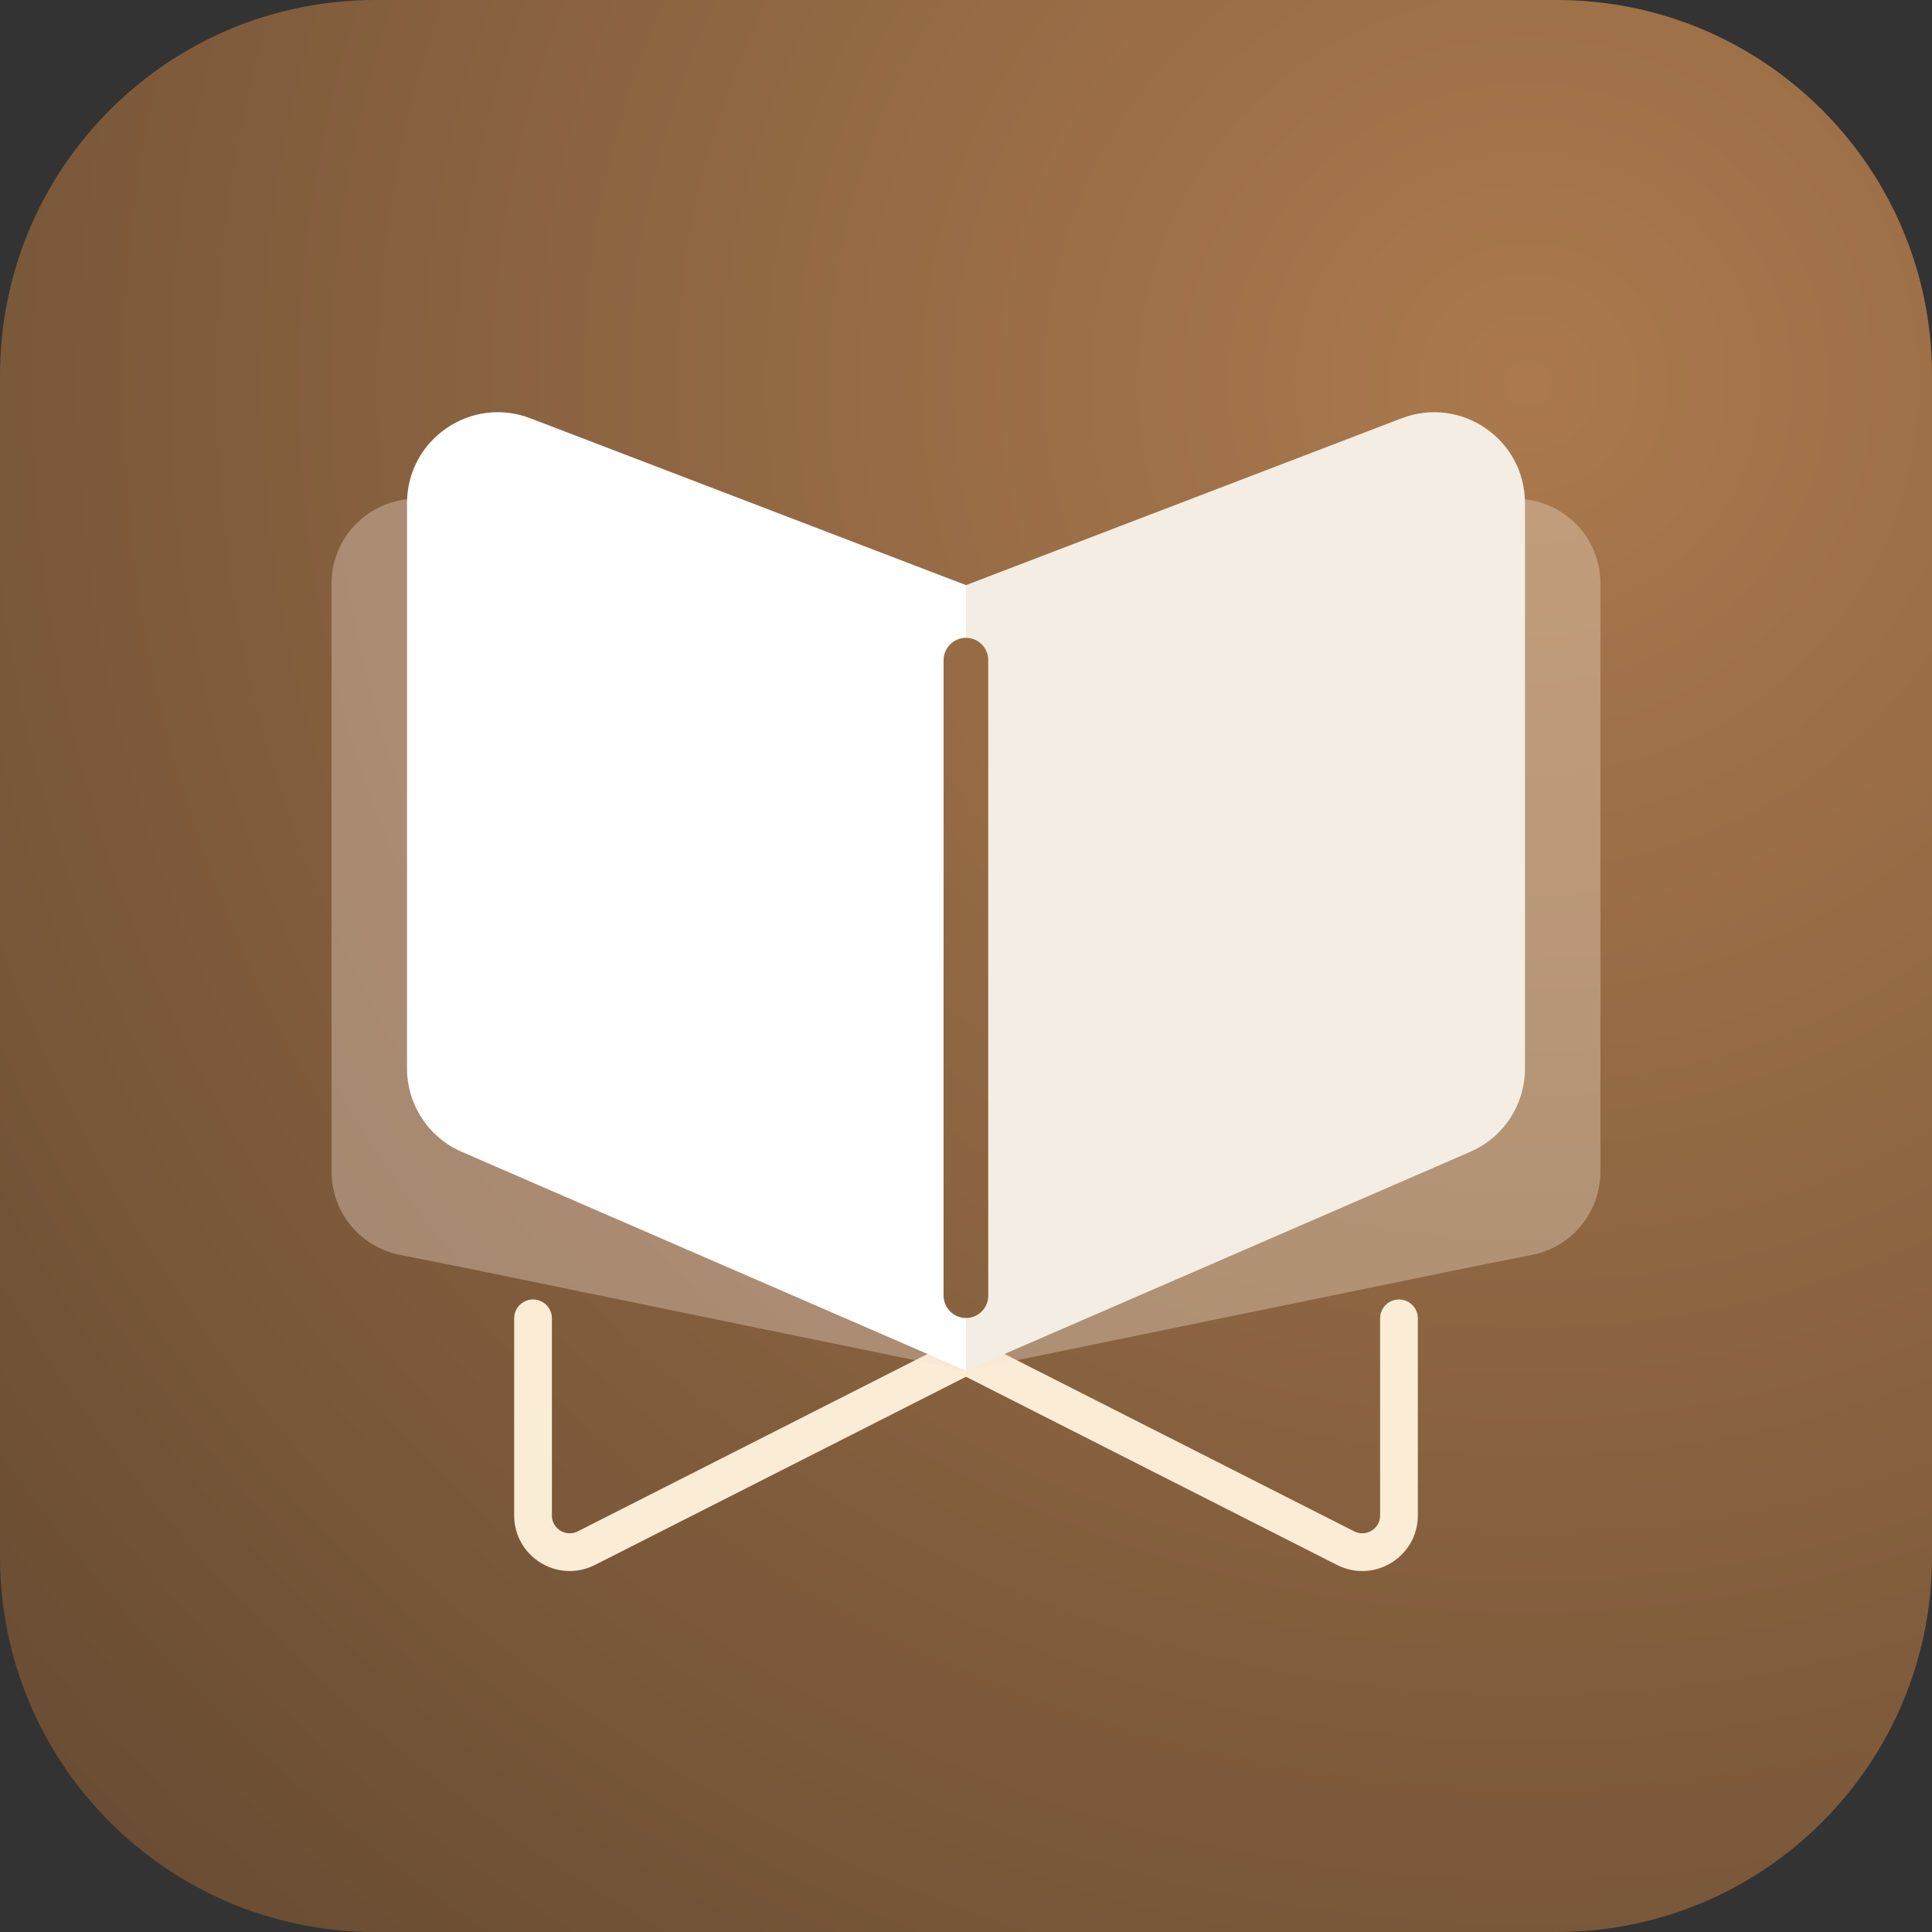 <svg width="56" height="56" viewBox="0 0 56 56" fill="none" xmlns="http://www.w3.org/2000/svg">
<rect x="0" y="0" width="56" height="56" fill="#333333" stroke="none"/>
<g clip-path="url(#clip0_4743_75220)">
<path d="M10.876 0H45.124C51.131 0 56 4.869 56 10.876V45.124C56 51.131 51.131 56 45.124 56H10.876C4.869 56 0 51.131 0 45.124V10.876C0 4.869 4.869 0 10.876 0Z" fill="url(#paint0_radial_4743_75220)"/>
<path d="M40.55 38.213V43.925C40.55 44.719 39.712 45.233 39.004 44.874L28 39.293" stroke="#FBECD6" stroke-width="1.094" stroke-miterlimit="10" stroke-linecap="round"/>
<path d="M15.45 38.213V43.925C15.45 44.719 16.288 45.233 16.996 44.874L28 39.293" stroke="#FBECD6" stroke-width="1.094" stroke-miterlimit="10" stroke-linecap="round"/>
<path opacity="0.35" d="M27.35 37.559C27.35 37.914 27.644 38.204 28 38.204V39.73L13.382 36.729L11.588 36.373C10.438 36.144 9.61 35.135 9.61 33.963V16.914C9.61 15.403 10.961 14.251 12.452 14.488L28 16.959V18.486C27.644 18.486 27.35 18.775 27.35 19.131V37.559Z" fill="url(#paint1_radial_4743_75220)"/>
<path opacity="0.35" d="M28.649 37.559C28.649 37.914 28.356 38.204 28 38.204V39.73L42.618 36.729L44.412 36.373C45.562 36.144 46.389 35.135 46.389 33.963V16.914C46.389 15.403 45.039 14.251 43.547 14.488L28 16.959V18.486C28.356 18.486 28.649 18.775 28.649 19.131V37.559Z" fill="url(#paint2_radial_4743_75220)"/>
<path d="M27.35 37.559C27.35 37.914 27.644 38.204 28 38.204V39.73L15.45 34.283L13.383 33.386C12.421 32.969 11.798 32.02 11.798 30.971V14.582C11.798 12.736 13.648 11.464 15.372 12.124L28 16.96V18.486C27.644 18.486 27.35 18.776 27.35 19.131V37.559Z" fill="white"/>
<path d="M44.202 14.582V30.971C44.202 32.02 43.579 32.968 42.617 33.386L40.55 34.283L28 39.73V38.204C28.356 38.204 28.645 37.914 28.645 37.559V19.131C28.645 18.776 28.356 18.486 28 18.486V16.96L40.628 12.124C42.352 11.464 44.202 12.736 44.202 14.582Z" fill="#F4EDE3"/>
</g>
<defs>
<radialGradient id="paint0_radial_4743_75220" cx="0" cy="0" r="1" gradientUnits="userSpaceOnUse" gradientTransform="translate(44.349 11.052) scale(66.954)">
<stop stop-color="#AB794D"/>
<stop offset="1" stop-color="#614730"/>
</radialGradient>
<radialGradient id="paint1_radial_4743_75220" cx="0" cy="0" r="1" gradientUnits="userSpaceOnUse" gradientTransform="translate(18.805 27.093) scale(11.05)">
<stop stop-color="#F2DFD4"/>
<stop offset="1" stop-color="#F3DFD3"/>
</radialGradient>
<radialGradient id="paint2_radial_4743_75220" cx="0" cy="0" r="1" gradientUnits="userSpaceOnUse" gradientTransform="translate(37.195 27.093) rotate(180) scale(11.05)">
<stop stop-color="#F2E4D4"/>
<stop offset="1" stop-color="#F3E6D3"/>
</radialGradient>
<clipPath id="clip0_4743_75220">
<rect width="56" height="56" fill="white"/>
</clipPath>
</defs>
</svg>
